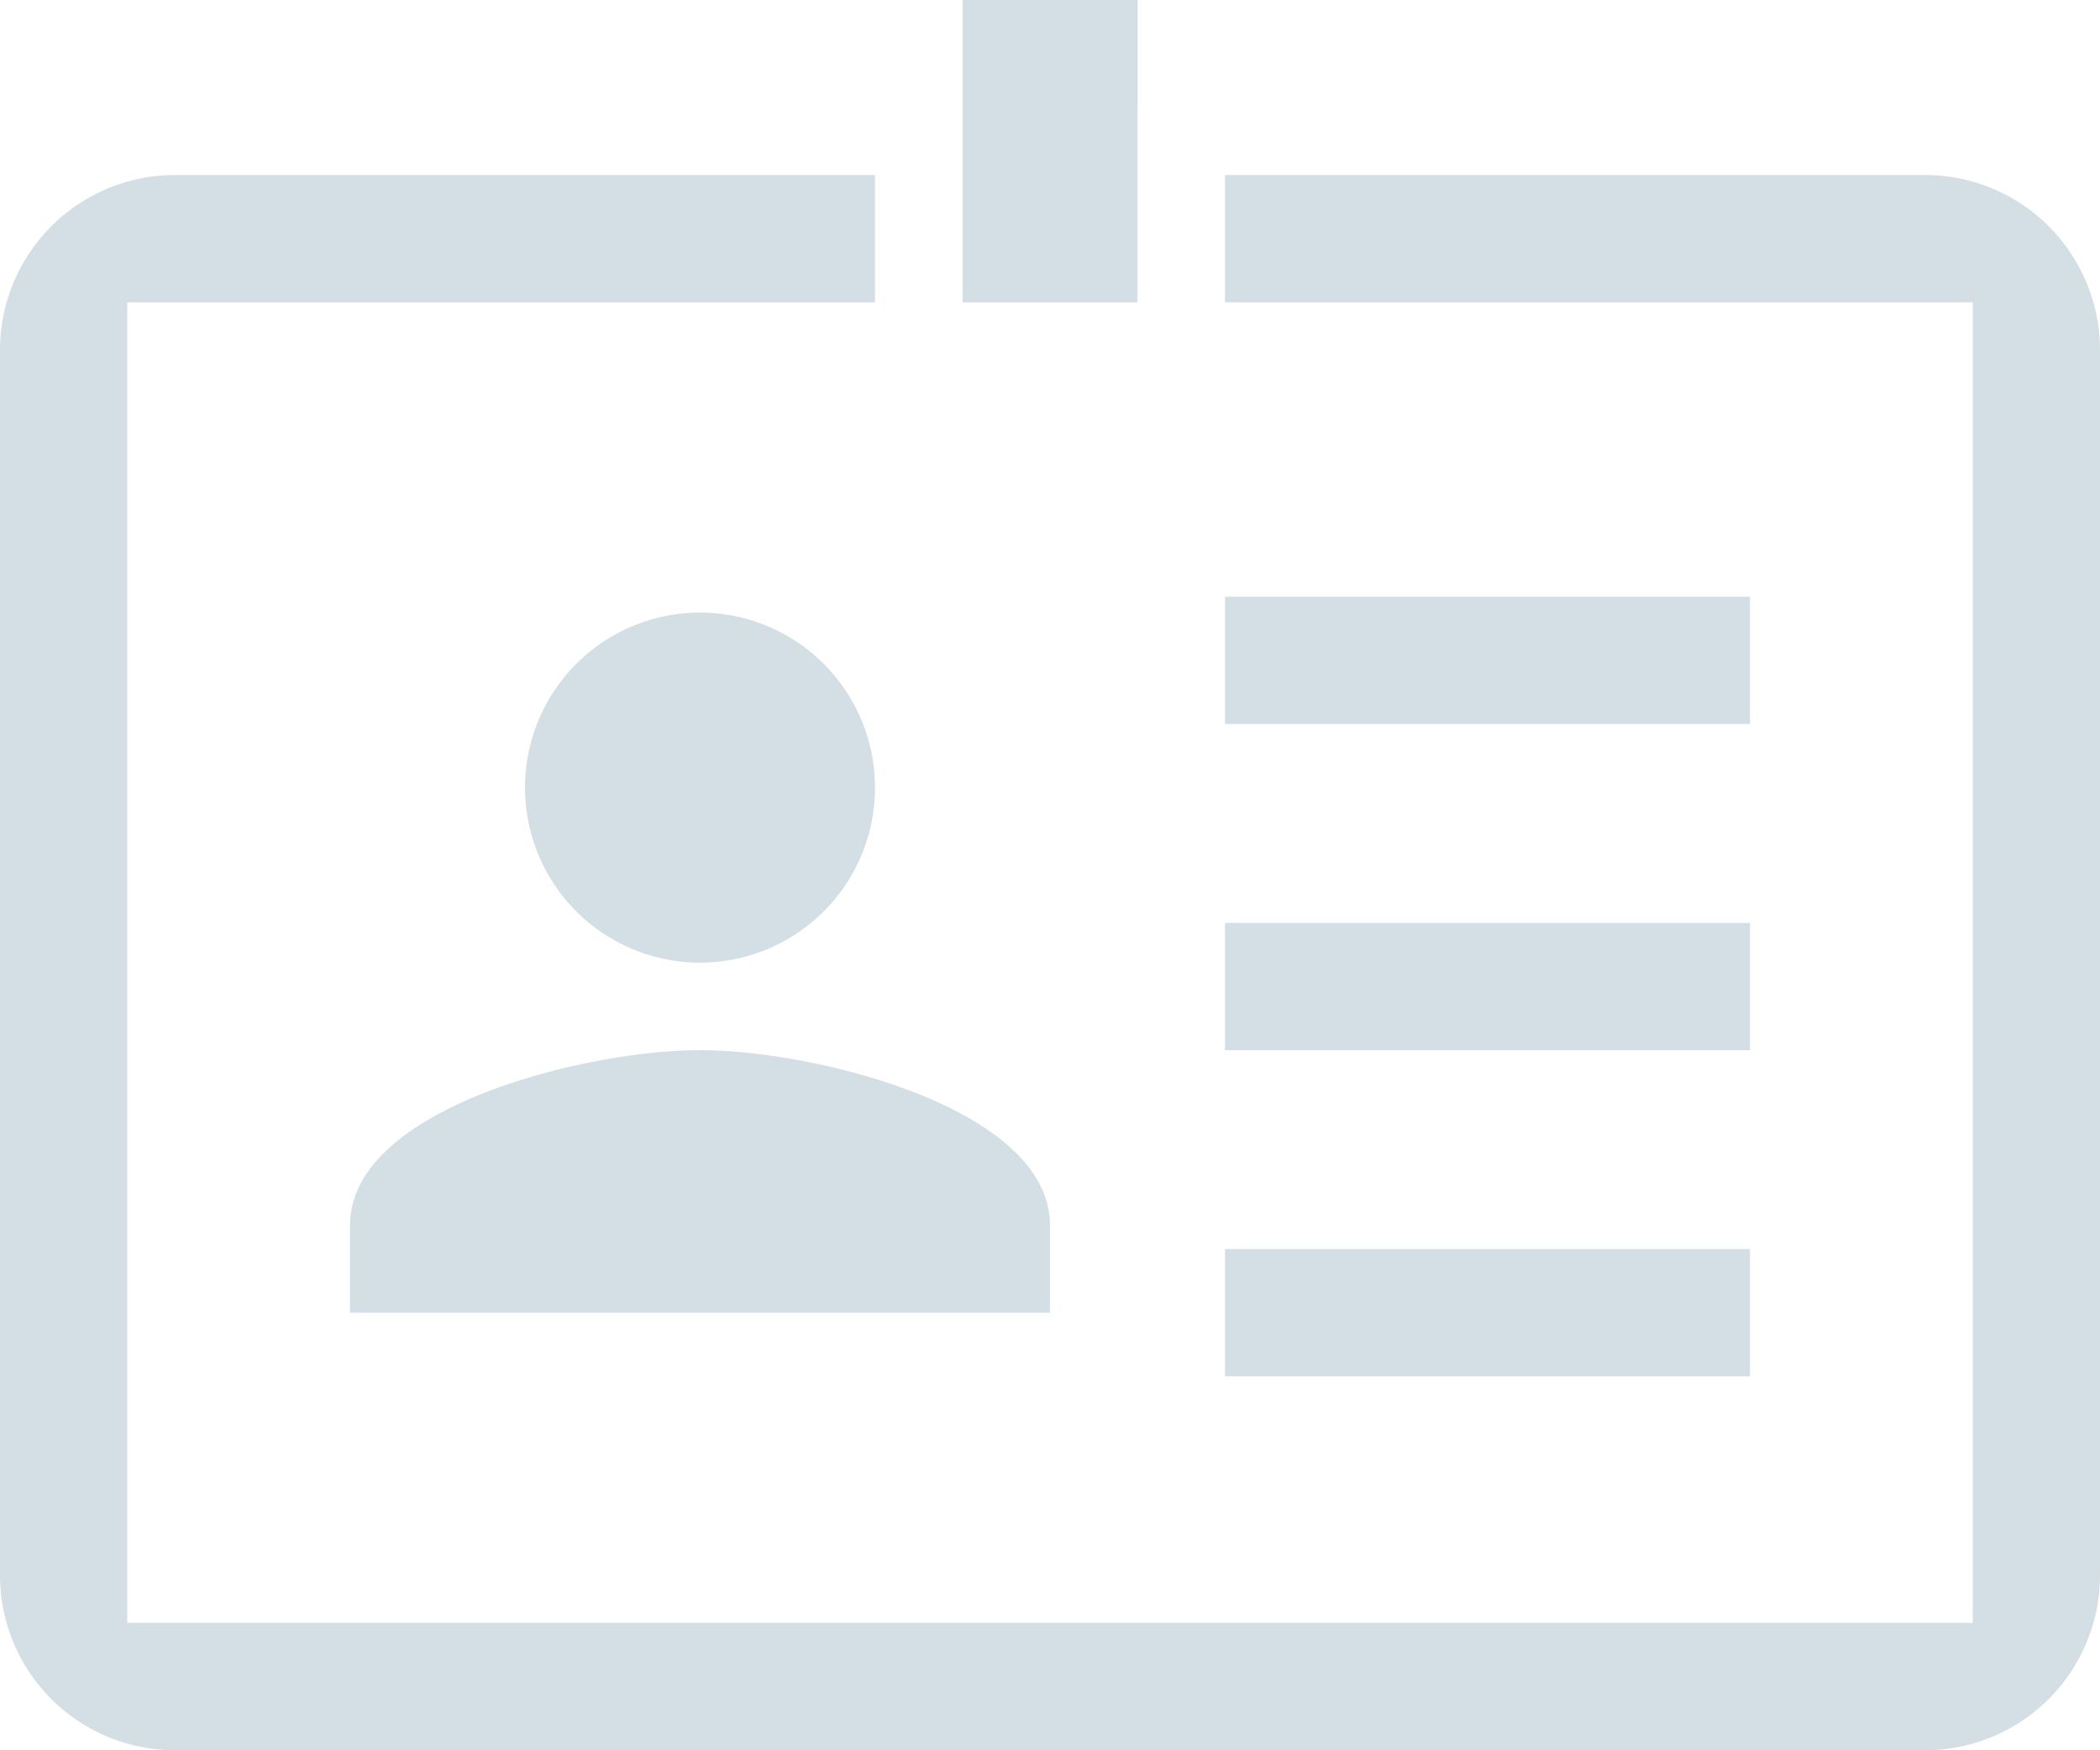 <svg xmlns="http://www.w3.org/2000/svg" width="76.358" height="63.632" viewBox="0 0 76.358 63.632">
  <path id="Path_badge-account-horizontal-outline" data-name="Path / badge-account-horizontal-outline" d="M25.453,24.271a6.363,6.363,0,1,1-6.363,6.363,6.363,6.363,0,0,1,6.363-6.363M38.179,49.724H12.726V46.542c0-4.232,8.495-6.363,12.726-6.363s12.726,2.132,12.726,6.363v3.182M63.632,23.693H44.542V28.32H63.632V23.693m0,11.859H44.542v4.628H63.632V35.551m0,11.859H44.542v4.628H63.632V47.41M69.995,8.363H44.542v4.628H71.73V61H4.628V12.991H31.816V8.363H6.363A6.363,6.363,0,0,0,0,14.726V59.268a6.363,6.363,0,0,0,6.363,6.363H69.995a6.363,6.363,0,0,0,6.363-6.363V14.726a6.363,6.363,0,0,0-6.363-6.363M41.361,12.991H35V2h6.363Z" transform="translate(0 -2)" fill="#d4dfe5"/>
</svg>
